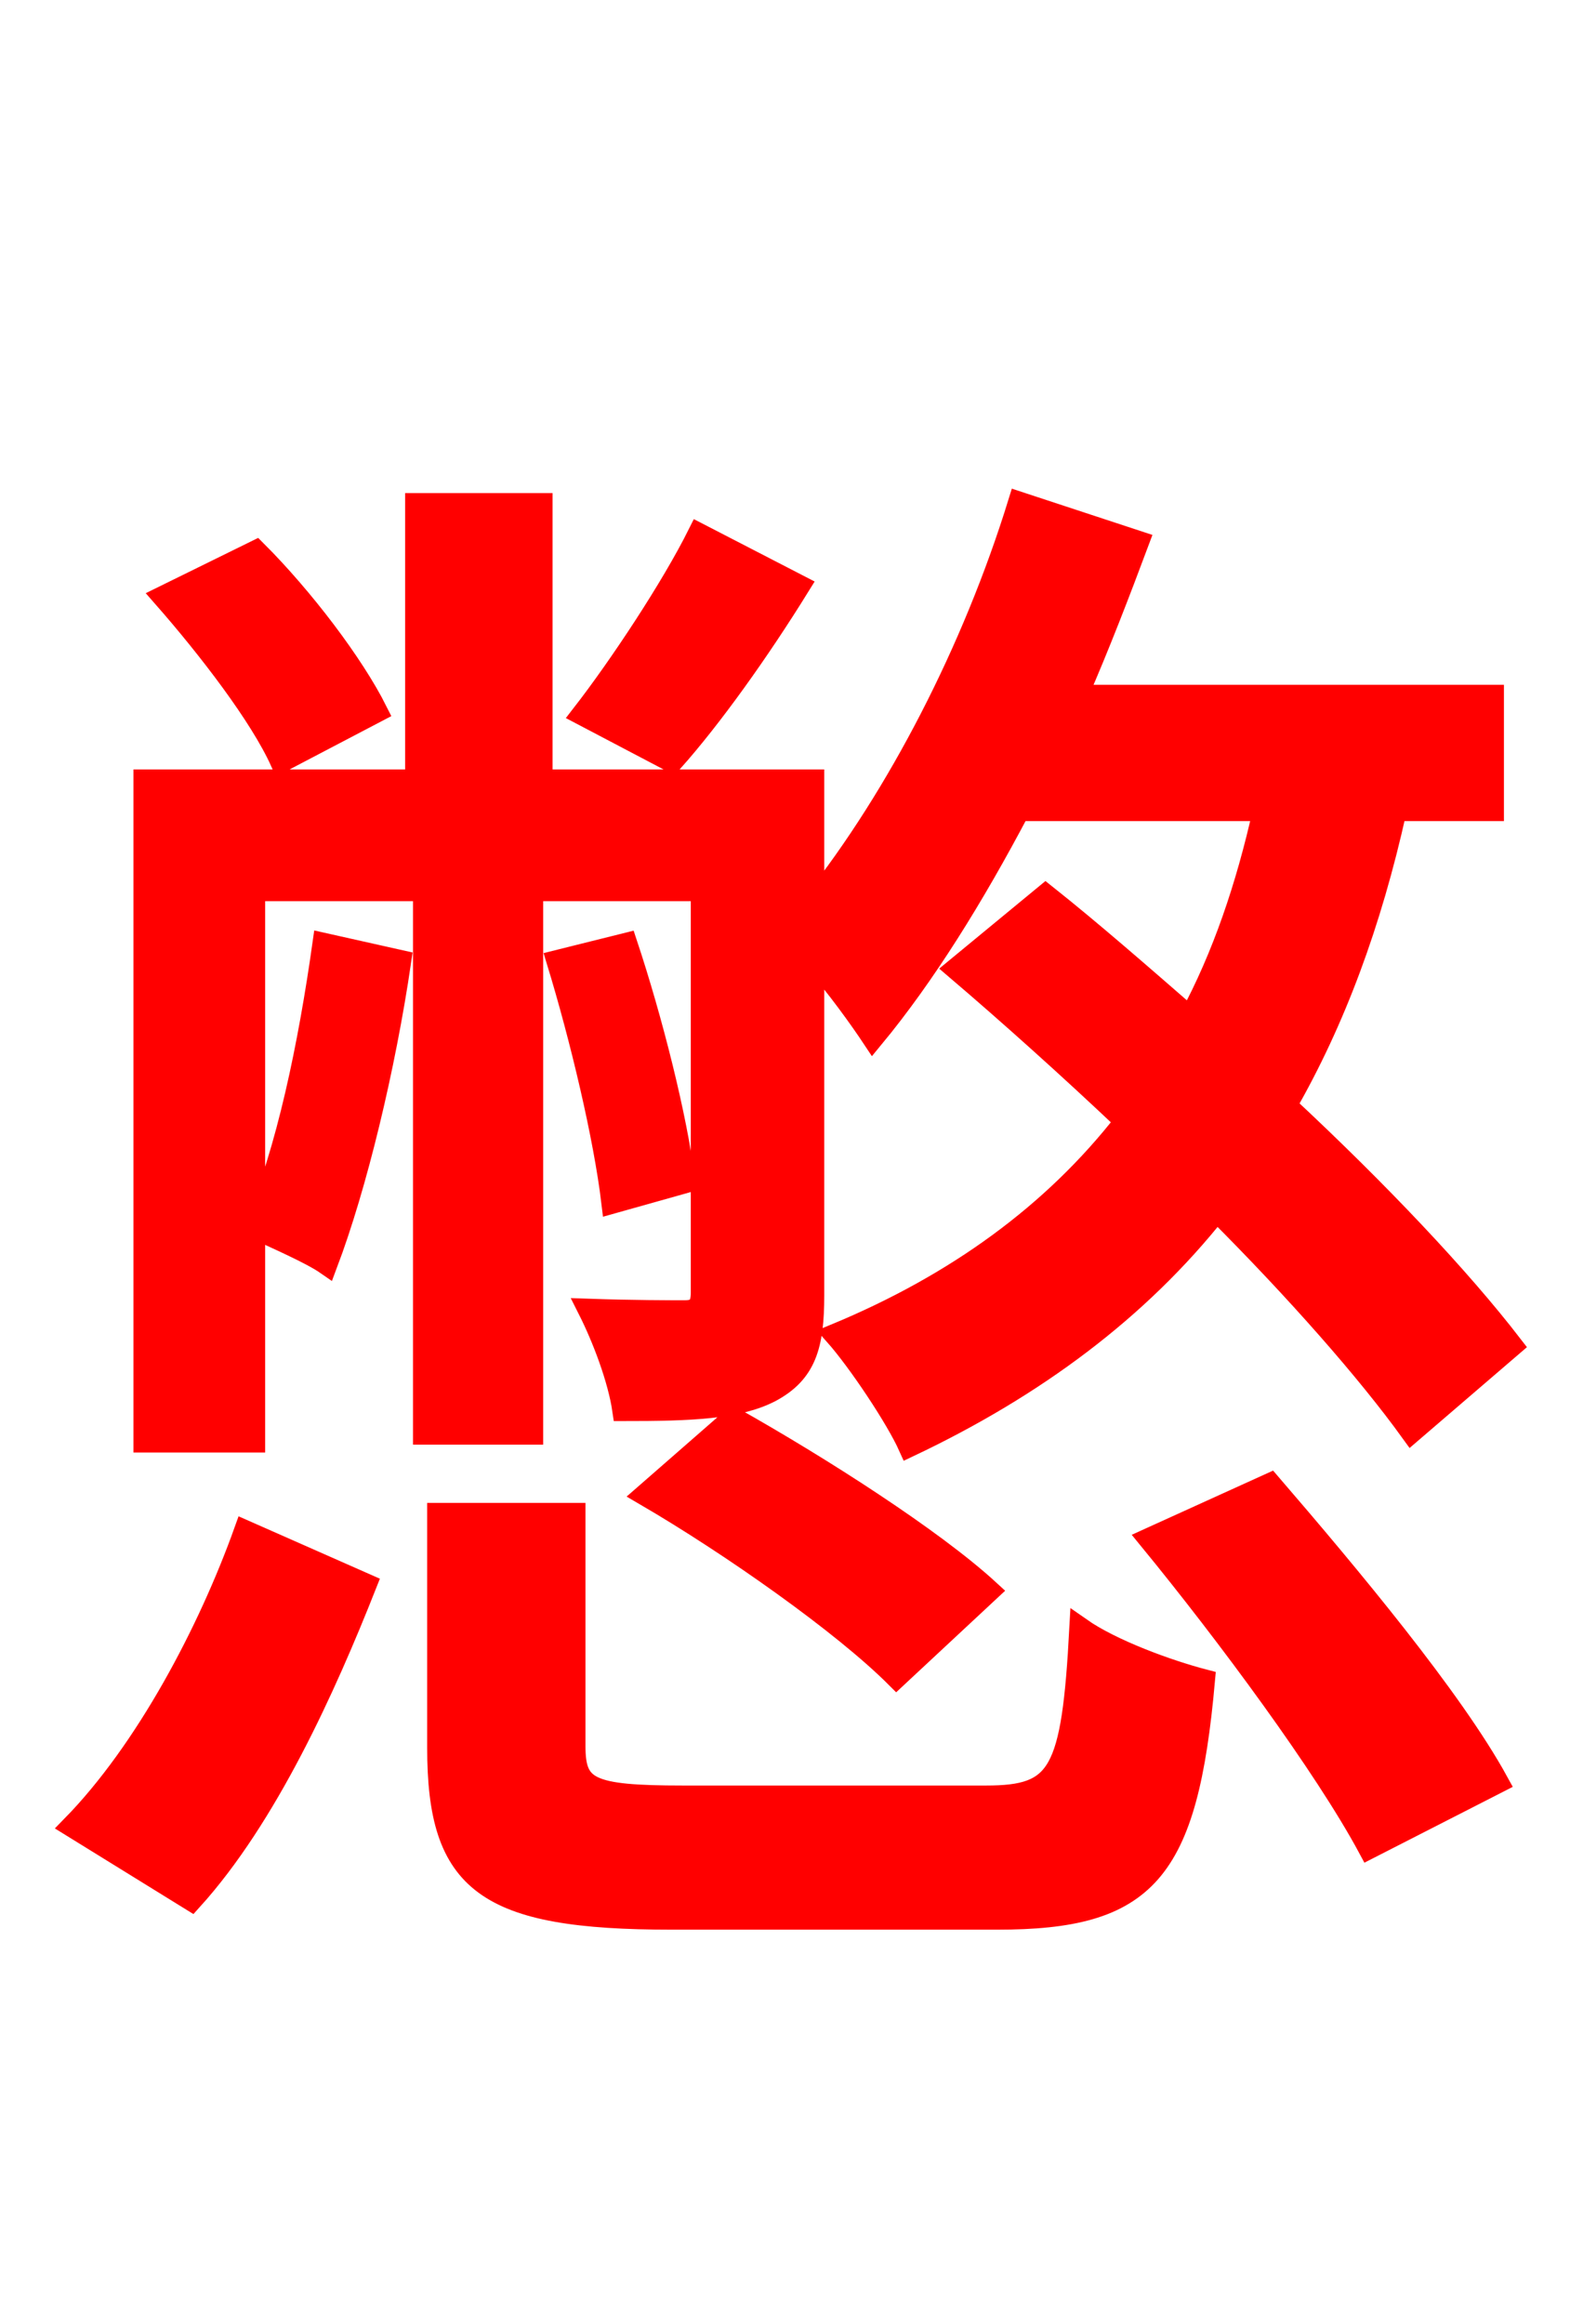 <svg xmlns="http://www.w3.org/2000/svg" xmlns:xlink="http://www.w3.org/1999/xlink" width="72" height="106.56"><path fill="red" stroke="red" d="M32.04 24.48C30.82 26.93 28.44 30.53 26.71 32.76L30.82 34.92C32.62 32.90 34.78 29.88 36.65 26.86ZM17.28 32.62C16.20 30.46 13.90 27.43 11.74 25.27L7.49 27.36C9.58 29.74 11.95 32.83 12.89 34.92ZM8.78 87.12C12.24 83.30 14.90 77.40 16.78 72.65L11.23 70.20C9.58 74.81 6.70 80.28 3.31 83.74ZM14.83 43.27C14.18 47.88 13.18 52.78 11.66 56.30C12.60 56.74 14.26 57.46 14.98 57.96C16.34 54.36 17.64 48.96 18.36 44.06ZM24.41 65.74L24.41 40.82L32.18 40.82L32.18 59.26C32.18 59.90 31.97 60.12 31.39 60.12C30.82 60.12 29.02 60.12 27.00 60.05C27.65 61.34 28.37 63.22 28.58 64.66C31.68 64.66 33.84 64.58 35.35 63.79C36.94 62.93 37.30 61.70 37.30 59.40L37.30 43.99C38.38 45.22 39.46 46.73 40.03 47.59C42.41 44.71 44.64 41.11 46.73 37.15L57.96 37.15C57.17 40.68 56.09 43.85 54.58 46.66C52.34 44.71 50.04 42.70 47.95 41.04L43.85 44.42C46.30 46.51 49.03 48.96 51.62 51.41C48.31 55.66 43.85 58.90 38.30 61.20C39.38 62.42 41.11 65.02 41.69 66.31C47.45 63.58 52.20 60.05 55.80 55.51C59.47 59.18 62.71 62.86 64.73 65.66L69.34 61.70C66.96 58.61 63.22 54.65 58.97 50.69C61.20 46.80 62.86 42.34 64.01 37.15L68.47 37.15L68.47 31.90L49.39 31.90C50.40 29.59 51.34 27.14 52.20 24.84L46.73 23.04C44.64 29.81 41.18 36.50 37.30 41.40L37.30 35.78L24.84 35.78L24.84 23.11L19.08 23.11L19.08 35.78L6.62 35.78L6.62 66.10L11.66 66.10L11.66 40.82L19.44 40.82L19.44 65.74ZM29.59 68.54C33.55 70.85 38.66 74.45 41.11 76.90L45.36 72.94C42.77 70.56 37.58 67.25 33.62 65.02ZM25.56 44.06C26.64 47.59 27.72 52.13 28.08 55.15L31.39 54.22C31.03 51.26 29.88 46.73 28.73 43.27ZM31.32 82.37C27.00 82.37 26.35 82.01 26.35 80.06L26.35 69.41L20.09 69.41L20.09 80.14C20.09 86.33 22.25 87.98 30.82 87.98L45.72 87.98C52.56 87.98 54.43 85.90 55.22 77.04C53.57 76.61 50.98 75.67 49.54 74.66C49.18 81.36 48.60 82.37 45.22 82.37ZM52.70 70.56C56.30 74.95 60.77 81.00 62.78 84.74L68.69 81.72C66.60 77.90 61.85 72.22 58.25 68.04Z"/></svg>
